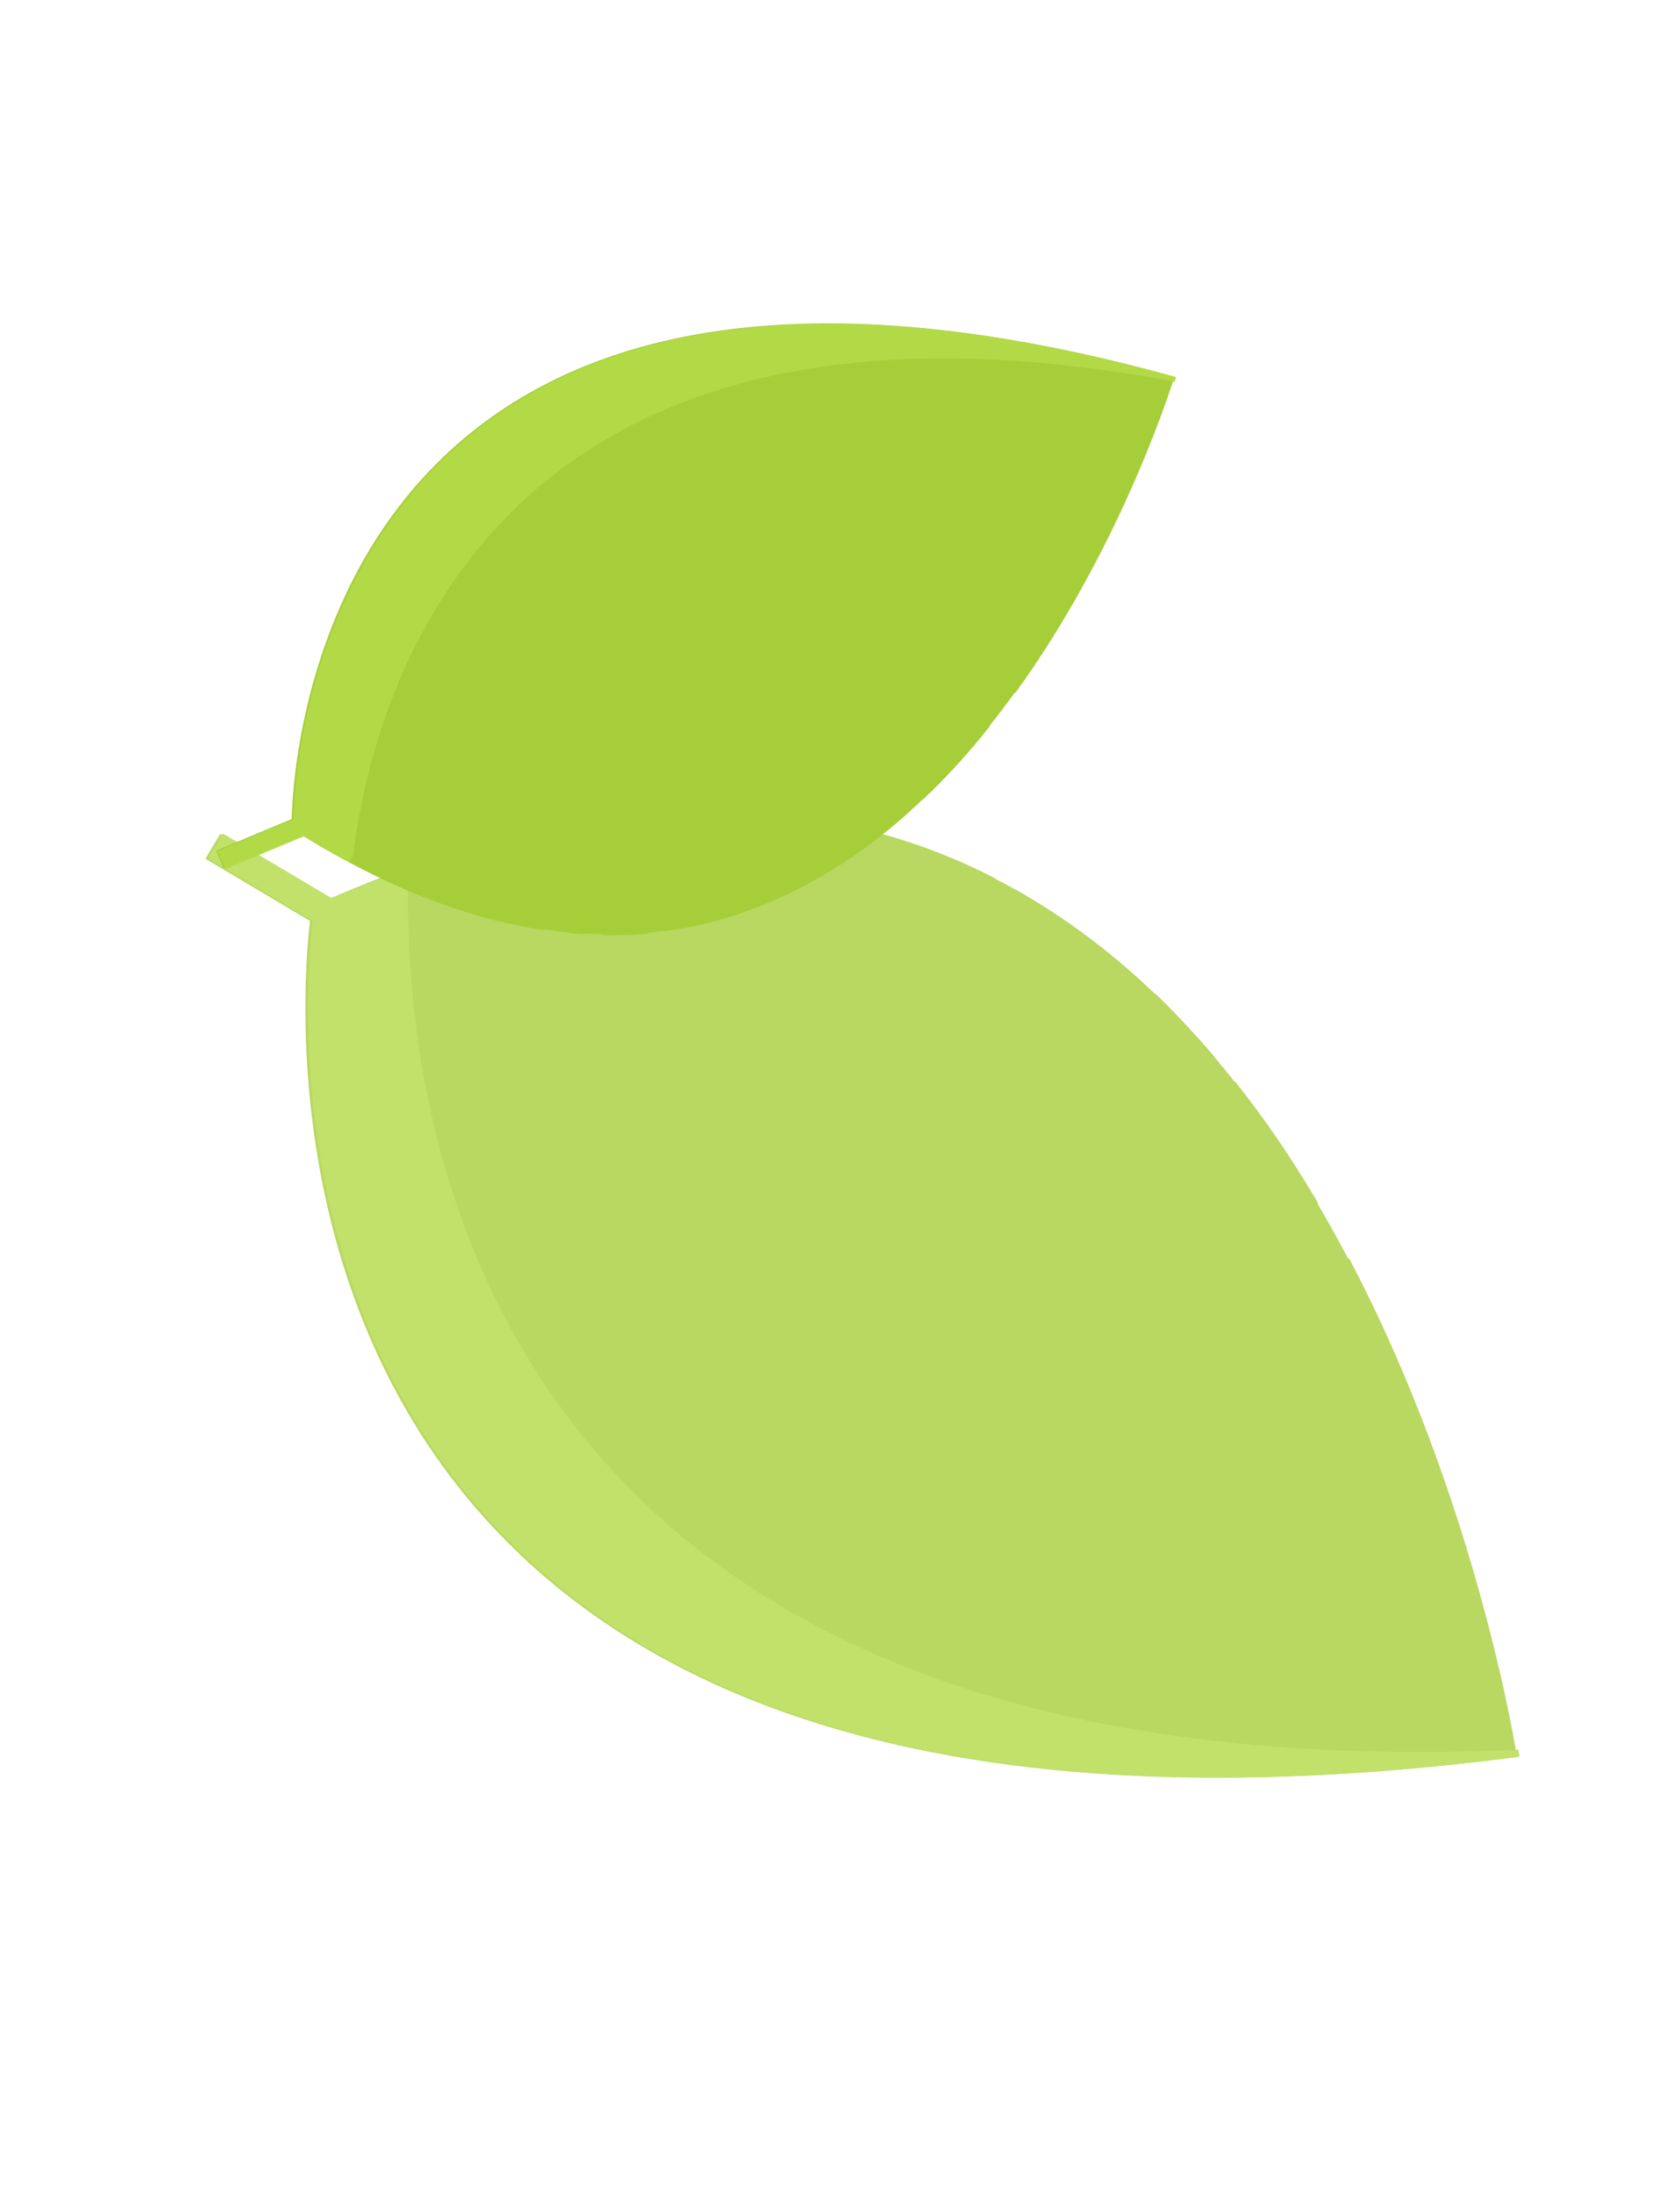 <svg width="371" height="484" viewBox="0 0 371 484" fill="none" xmlns="http://www.w3.org/2000/svg">
<g opacity="0.8">
<path fill-rule="evenodd" clip-rule="evenodd" d="M334.505 387.964C53.419 424.205 65.303 230.925 68.447 203.31L45.357 189.583L48.66 184.083L72.783 198.425C103.807 184.919 131.324 179.007 155.608 178.868C155.486 178.957 155.364 179.047 155.242 179.136C158.1 179.108 160.917 179.158 163.695 179.285C163.801 179.218 163.908 179.151 164.014 179.084C165.633 179.114 167.287 179.281 168.94 179.448C168.891 179.5 168.841 179.553 168.792 179.607C170.817 179.77 172.82 179.974 174.802 180.219C174.892 180.127 174.982 180.036 175.071 179.946C180.066 180.583 184.82 181.428 189.644 182.546L189.733 182.9C191.475 183.314 193.199 183.761 194.906 184.24L194.881 184.143C203.701 186.588 212.005 189.892 219.759 193.919C219.743 193.935 219.728 193.951 219.713 193.967C221.205 194.731 222.681 195.522 224.141 196.337C224.15 196.327 224.16 196.317 224.17 196.307C226.445 197.602 228.68 198.952 230.873 200.352C239.534 205.846 247.585 212.259 255.059 219.409C255.103 219.41 255.146 219.412 255.189 219.413C259.843 223.929 264.256 228.651 268.428 233.58C268.425 233.603 268.422 233.626 268.418 233.649C269.841 235.331 271.24 237.042 272.614 238.778C272.621 238.735 272.628 238.691 272.636 238.648C279.463 247.138 285.567 256.247 290.948 265.393C290.994 265.577 291.04 265.76 291.087 265.943C293.401 269.887 295.622 273.903 297.753 277.978C297.784 277.871 297.814 277.764 297.845 277.657C326.445 331.858 334.999 387.9 334.999 387.9C334.839 387.921 334.678 387.942 334.518 387.963C334.522 387.982 334.526 388.001 334.529 388.021L334.505 387.964Z" fill="#A6CE39"/>
<path fill-rule="evenodd" clip-rule="evenodd" d="M335.304 386.283C335.479 387.302 335.56 387.838 335.56 387.838L335.078 387.9L335.089 387.958L335.064 387.902C53.98 424.141 65.864 230.862 69.009 203.247L45.919 189.52L49.221 184.021L73.345 198.362C78.717 196.024 83.984 193.913 89.147 192.02L90.12 194.548C89.121 250.234 108.067 396.379 335.304 386.283Z" fill="#B2DA46"/>
</g>
<path fill-rule="evenodd" clip-rule="evenodd" d="M259.026 83.079C75.315 32.337 64.927 162.144 64.406 180.828L47.734 187.781L49.412 191.755L66.831 184.49C86.207 196.42 103.968 202.961 120.122 205.353C120.049 205.282 119.977 205.211 119.904 205.14C121.803 205.429 123.683 205.662 125.544 205.841C125.608 205.895 125.673 205.95 125.738 206.005C126.818 206.138 127.935 206.184 129.052 206.229C129.024 206.189 128.996 206.149 128.968 206.109C130.332 206.192 131.686 206.246 133.029 206.271C133.081 206.34 133.132 206.409 133.183 206.478C136.569 206.526 139.814 206.415 143.131 206.127L143.224 205.899C144.422 205.789 145.612 205.654 146.793 205.498L146.767 205.559C152.871 204.766 158.713 203.353 164.256 201.406C164.248 201.394 164.239 201.382 164.231 201.37C165.296 201.003 166.354 200.616 167.403 200.211C167.408 200.219 167.413 200.226 167.419 200.234C168.989 199.613 170.539 198.957 172.068 198.265C178.427 195.411 184.46 191.873 190.173 187.778C190.202 187.781 190.231 187.784 190.259 187.787C193.785 185.221 197.17 182.495 200.415 179.608C200.415 179.593 200.415 179.578 200.415 179.563C201.521 178.578 202.614 177.572 203.692 176.546C203.693 176.575 203.694 176.604 203.695 176.633C209.044 171.627 213.97 166.14 218.419 160.56C218.466 160.444 218.514 160.329 218.561 160.213C220.477 157.805 222.337 155.339 224.144 152.826C224.154 152.9 224.164 152.974 224.175 153.048C248.348 119.67 259.349 83.168 259.349 83.168C259.244 83.139 259.139 83.11 259.035 83.081C259.039 83.068 259.043 83.056 259.047 83.043L259.026 83.079Z" fill="#A6CE39"/>
<path fill-rule="evenodd" clip-rule="evenodd" d="M259.401 84.274C259.614 83.613 259.719 83.264 259.719 83.264L259.403 83.177L259.415 83.14L259.394 83.175C75.685 32.434 65.297 162.241 64.776 180.924L48.103 187.877L49.781 191.851L67.2 184.587C70.555 186.652 73.862 188.556 77.12 190.305L78.008 188.712C82.617 151.541 109.07 56.038 259.401 84.274Z" fill="#B2DA46"/>
</svg>
